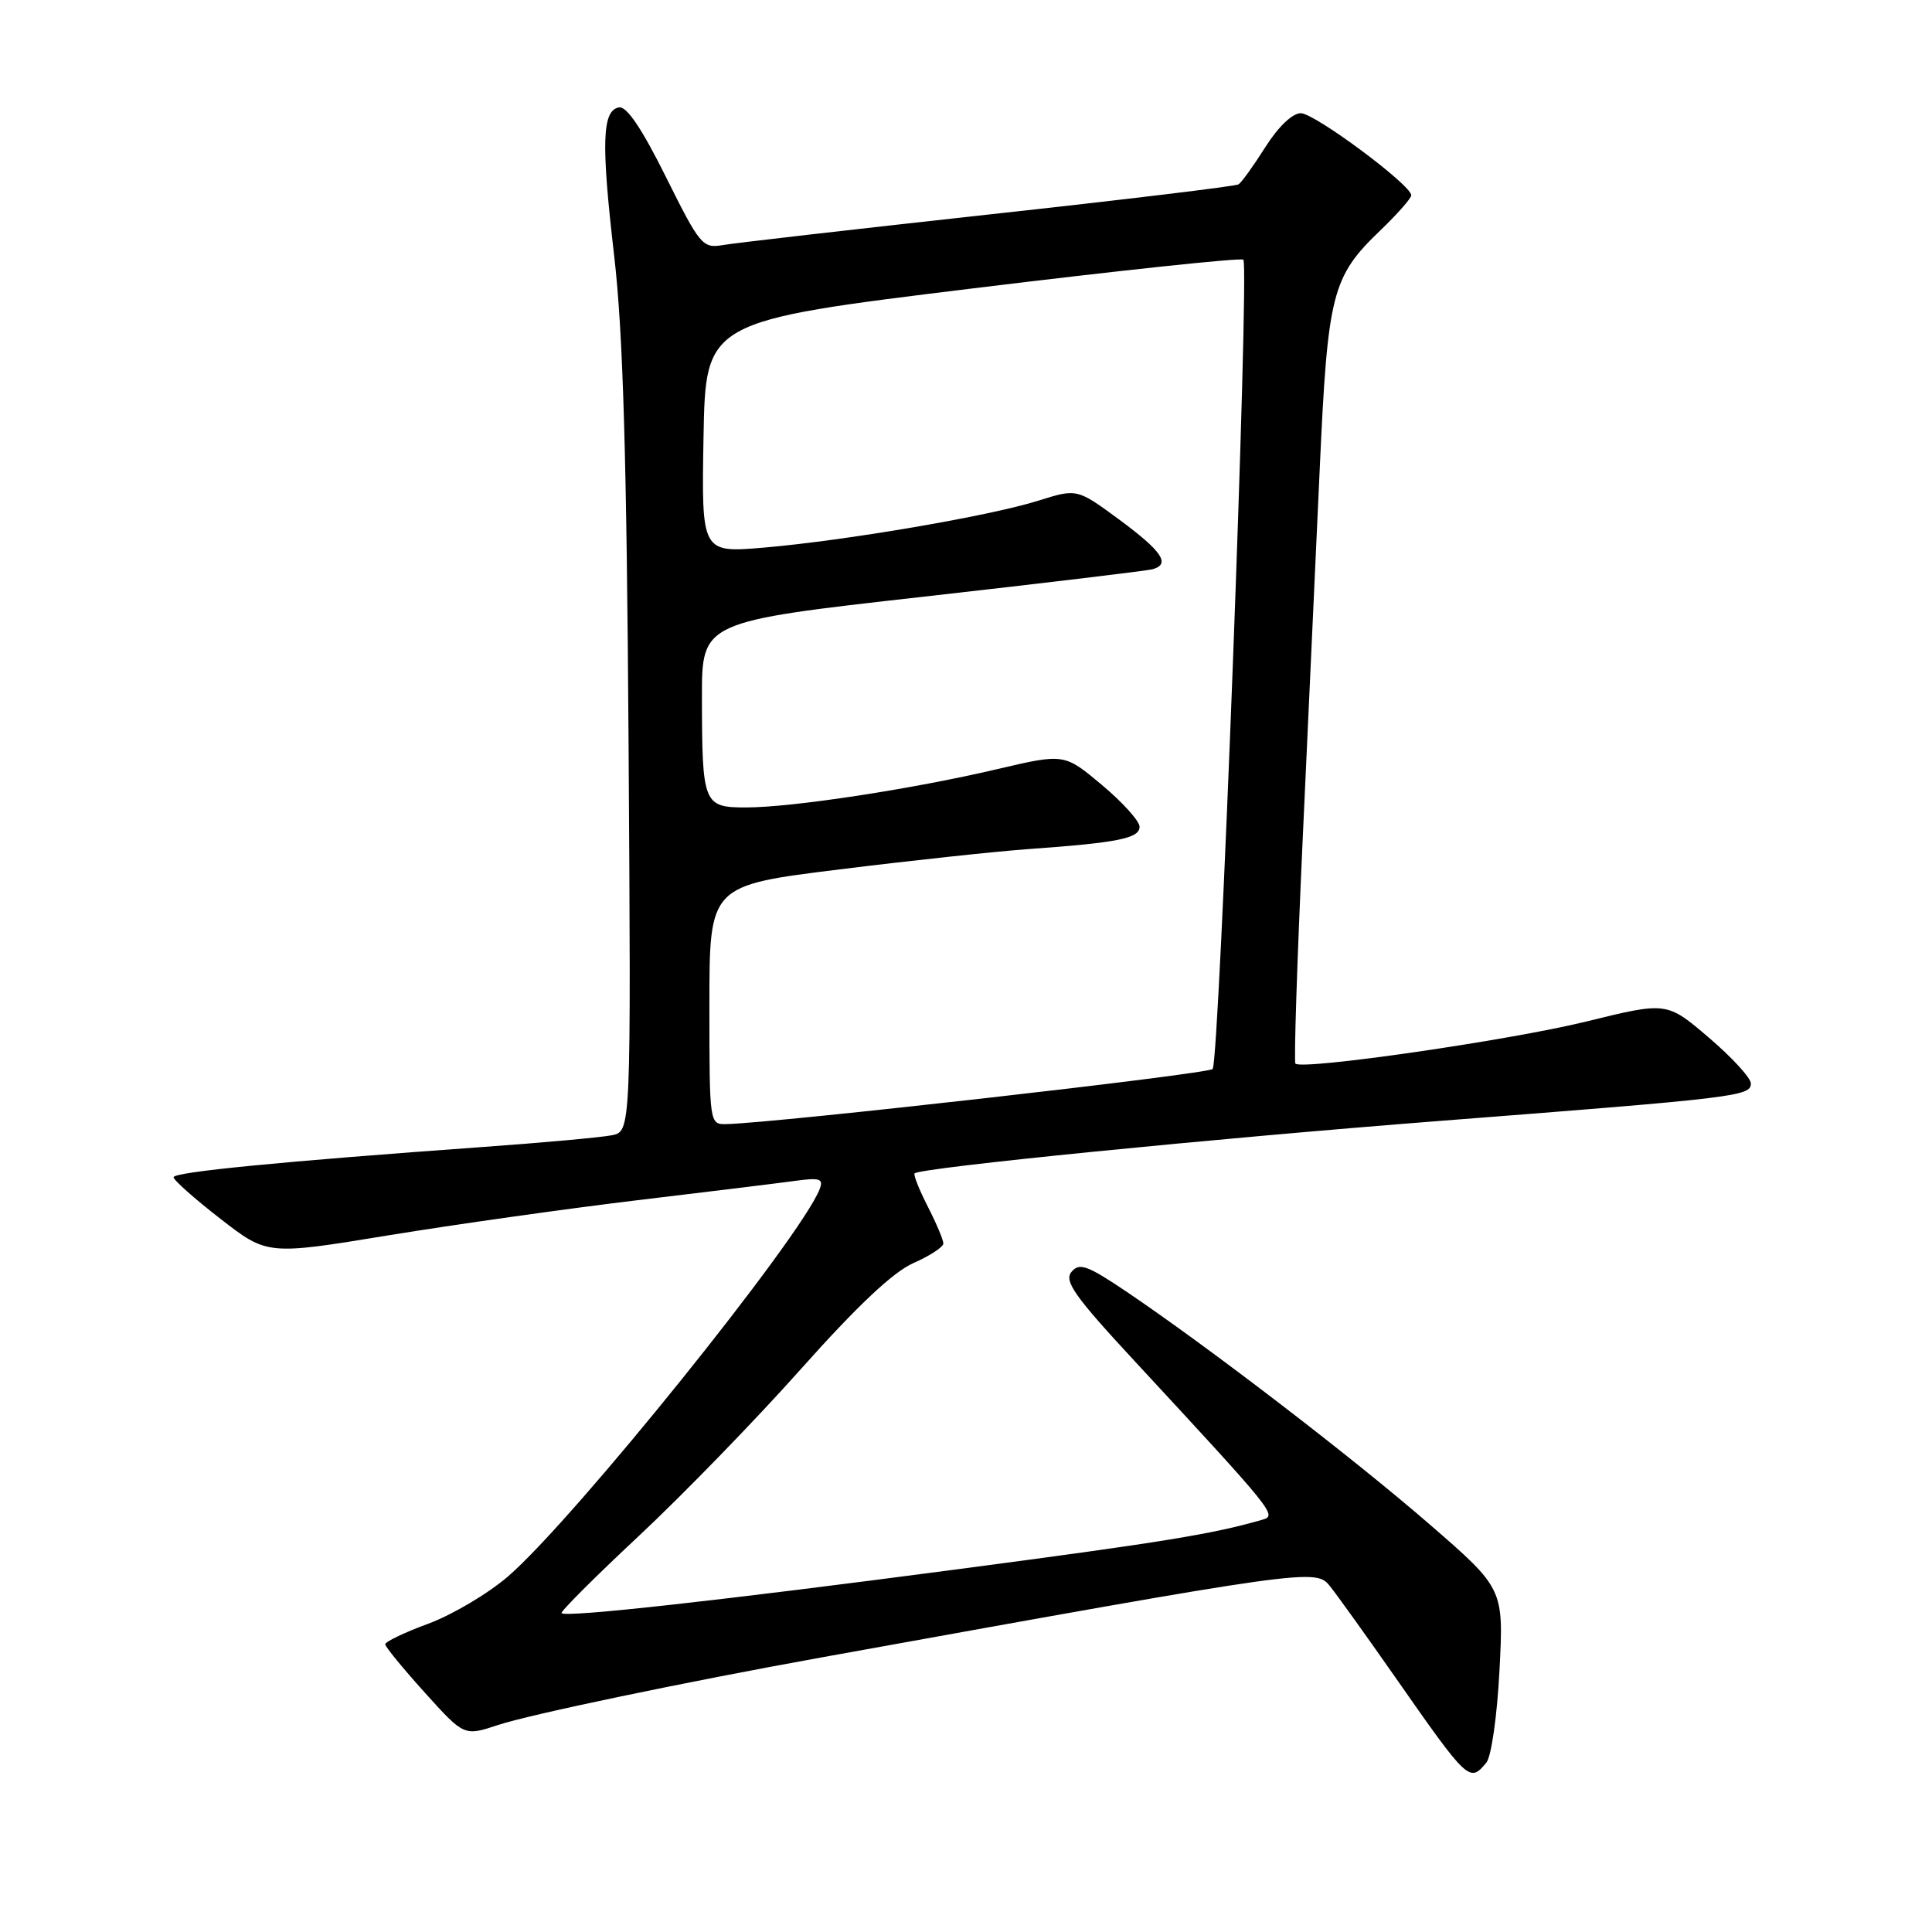 <?xml version="1.0" encoding="UTF-8" standalone="no"?>
<!DOCTYPE svg PUBLIC "-//W3C//DTD SVG 1.1//EN" "http://www.w3.org/Graphics/SVG/1.1/DTD/svg11.dtd" >
<svg xmlns="http://www.w3.org/2000/svg" xmlns:xlink="http://www.w3.org/1999/xlink" version="1.1" viewBox="0 0 256 256">
 <g >
 <path fill="currentColor"
d=" M 196.94 233.57 C 197.61 232.77 198.38 227.37 198.69 221.32 C 199.25 210.50 199.25 210.50 189.38 201.94 C 179.23 193.14 160.24 178.57 149.35 171.21 C 144.07 167.65 143.02 167.27 141.98 168.53 C 140.96 169.75 142.39 171.77 150.39 180.40 C 169.00 200.50 169.24 200.80 167.27 201.37 C 160.71 203.27 154.15 204.34 127.00 207.92 C 95.47 212.08 75.01 214.35 74.41 213.75 C 74.23 213.56 78.82 208.97 84.62 203.55 C 90.42 198.13 100.10 188.17 106.12 181.41 C 113.58 173.04 118.34 168.55 121.04 167.36 C 123.22 166.40 125.00 165.23 125.00 164.77 C 125.00 164.30 124.07 162.09 122.93 159.86 C 121.79 157.63 121.01 155.66 121.19 155.48 C 121.93 154.73 160.76 150.86 191.00 148.51 C 230.22 145.47 232.00 145.25 232.00 143.56 C 232.00 142.84 229.49 140.10 226.43 137.49 C 220.86 132.73 220.86 132.73 210.18 135.36 C 200.05 137.85 172.45 141.84 171.65 140.93 C 171.44 140.69 171.87 127.45 172.60 111.50 C 173.34 95.55 174.36 73.25 174.88 61.93 C 175.93 38.88 176.49 36.68 182.88 30.55 C 185.15 28.37 187.00 26.27 187.00 25.88 C 187.00 24.51 174.20 15.00 172.36 15.00 C 171.25 15.00 169.36 16.81 167.66 19.50 C 166.10 21.97 164.50 24.19 164.11 24.43 C 163.72 24.68 148.79 26.48 130.95 28.43 C 113.10 30.39 97.25 32.21 95.73 32.48 C 93.11 32.93 92.72 32.46 88.24 23.45 C 85.04 17.01 83.03 14.04 82.01 14.23 C 79.78 14.65 79.64 18.92 81.39 33.98 C 82.56 44.07 83.04 60.49 83.29 98.71 C 83.62 149.93 83.62 149.93 81.06 150.43 C 79.65 150.71 71.97 151.41 64.00 151.98 C 37.21 153.91 23.00 155.30 23.00 155.99 C 23.00 156.37 25.79 158.85 29.21 161.50 C 35.42 166.32 35.42 166.32 51.46 163.69 C 60.28 162.25 75.15 160.15 84.50 159.03 C 93.85 157.92 103.24 156.76 105.37 156.47 C 108.65 156.02 109.14 156.19 108.61 157.56 C 106.17 163.92 76.04 201.36 67.31 208.89 C 64.66 211.17 59.91 213.98 56.75 215.15 C 53.59 216.31 51.02 217.55 51.04 217.88 C 51.06 218.22 53.42 221.10 56.29 224.28 C 61.50 230.06 61.50 230.06 66.00 228.57 C 70.28 227.16 90.60 222.91 109.00 219.59 C 174.10 207.84 174.34 207.80 176.27 210.23 C 177.26 211.48 181.06 216.78 184.71 222.00 C 194.54 236.08 194.72 236.25 196.94 233.57 Z  M 94.00 133.17 C 94.00 117.33 94.00 117.33 111.25 115.20 C 120.74 114.02 132.10 112.80 136.50 112.49 C 148.14 111.66 151.00 111.08 151.00 109.55 C 151.00 108.80 148.75 106.31 146.01 104.01 C 141.02 99.83 141.02 99.83 132.07 101.93 C 120.87 104.56 104.96 106.99 98.87 106.99 C 93.20 107.00 93.03 106.57 93.01 92.43 C 93.00 82.37 93.00 82.37 122.25 79.08 C 138.34 77.27 152.06 75.62 152.75 75.42 C 155.12 74.74 153.98 73.05 148.36 68.89 C 142.71 64.73 142.71 64.73 137.59 66.34 C 131.15 68.37 112.09 71.63 101.22 72.56 C 92.95 73.26 92.95 73.26 93.22 57.91 C 93.50 42.55 93.50 42.55 128.86 38.22 C 148.31 35.84 164.46 34.12 164.75 34.41 C 165.57 35.24 161.58 140.76 160.68 141.65 C 160.01 142.33 102.94 148.79 96.25 148.95 C 94.01 149.00 94.00 148.94 94.00 133.17 Z "/>
</g>
</svg>